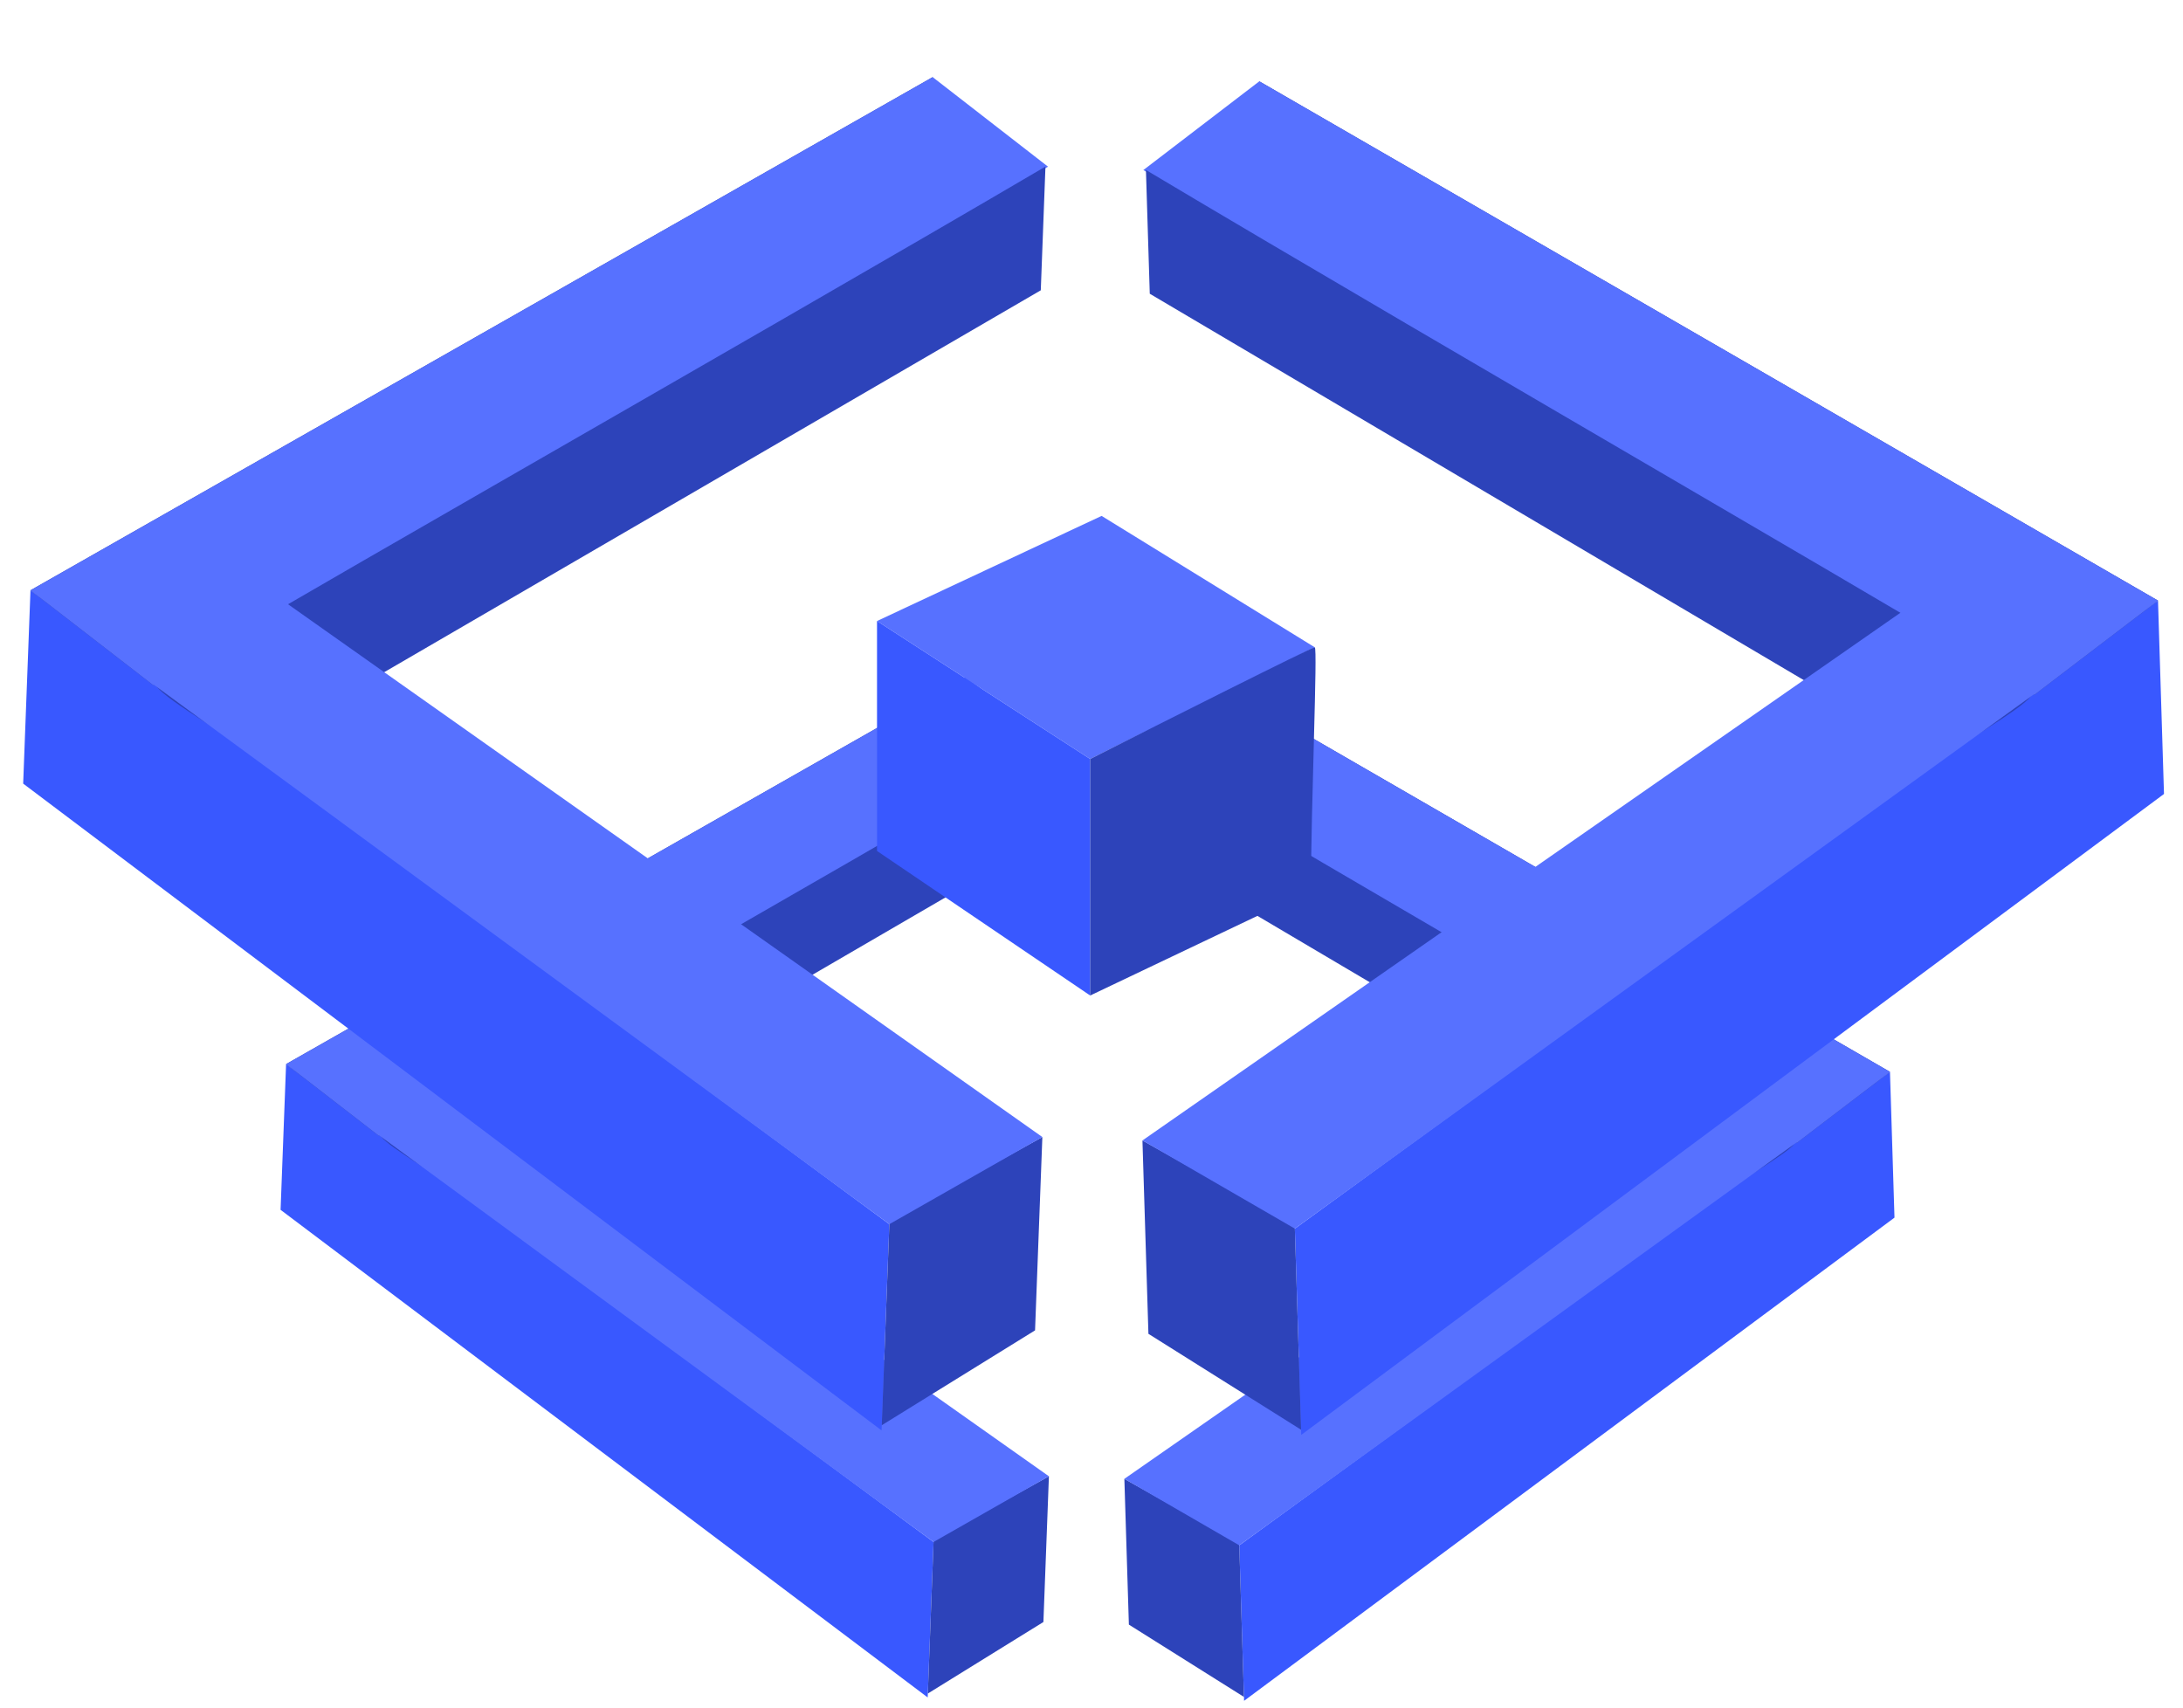 <svg width="349" height="273" viewBox="0 0 349 273" fill="none" xmlns="http://www.w3.org/2000/svg">
<path d="M198.123 247.05L302.153 171.356L302.875 194.662L198.893 271.909L198.123 247.05Z" fill="#3958FF"/>
<path d="M194.437 128.037L193.84 108.771L302.153 171.356L287.264 182.704L194.437 128.037Z" fill="#273CAD"/>
<path d="M179.864 119.468L193.84 108.771L302.153 171.356L287.264 182.704L179.864 119.468Z" fill="#5771FF"/>
<path d="M180.637 134.374L180.175 119.459C215.35 140.453 286.137 181.27 286.944 182.403C287.594 183.316 279.85 187.703 275.687 190.527L180.637 134.374Z" fill="#2D43BA"/>
<path d="M179.754 236.422L198.114 246.739L198.874 271.288L180.476 259.727L179.754 236.422Z" fill="#2D43BA"/>
<path d="M198.123 247.05L179.754 236.422L271.4 172.62L287.565 182.384L198.123 247.05Z" fill="#5771FF"/>
<path d="M149.25 246.514L45.737 170.115L44.857 193.415L148.311 271.368L149.25 246.514Z" fill="#3958FF"/>
<path d="M153.745 127.529L154.473 108.268L45.737 170.115L60.549 181.564L153.745 127.529Z" fill="#273CAD"/>
<path d="M168.376 119.06L154.473 108.268L45.737 170.115L60.549 181.564L168.376 119.06Z" fill="#5771FF"/>
<path d="M167.502 133.96L168.065 119.048C132.748 139.802 61.685 180.138 60.871 181.265C60.215 182.173 67.928 186.613 72.072 189.466L167.502 133.96Z" fill="#2D43BA"/>
<path d="M167.691 236.011L149.262 246.204L148.335 270.746L166.811 259.311L167.691 236.011Z" fill="#2D43BA"/>
<path d="M149.25 246.514L167.691 236.011L76.481 171.588L60.25 181.241L149.25 246.514Z" fill="#5771FF"/>
<path d="M207.01 196.422L345.004 96.015L345.962 126.93L208.031 229.397L207.01 196.422Z" fill="#3958FF"/>
<path d="M202.121 38.553L201.329 12.998L345.004 96.015L325.254 111.068L202.121 38.553Z" fill="#273CAD"/>
<path d="M182.79 27.187L201.329 12.998L345.004 96.015L325.254 111.068L182.79 27.187Z" fill="#5771FF"/>
<path d="M183.815 46.959L183.202 27.174C229.861 55.023 323.759 109.166 324.829 110.668C325.691 111.879 315.419 117.698 309.897 121.445L183.815 46.959Z" fill="#2D43BA"/>
<path d="M182.644 182.323L206.997 196.01L208.006 228.572L183.601 213.238L182.644 182.323Z" fill="#2D43BA"/>
<path d="M207.01 196.422L182.644 182.323L304.21 97.691L325.653 110.643L207.01 196.422Z" fill="#5771FF"/>
<path d="M142.181 195.711L4.873 94.369L3.705 125.276L140.936 228.678L142.181 195.711Z" fill="#3958FF"/>
<path d="M148.144 37.879L149.109 12.33L4.873 94.369L24.52 109.555L148.144 37.879Z" fill="#273CAD"/>
<path d="M167.551 26.645L149.109 12.33L4.873 94.369L24.52 109.555L167.551 26.645Z" fill="#5771FF"/>
<path d="M166.392 46.41L167.139 26.629C120.292 54.16 26.028 107.664 24.948 109.159C24.077 110.364 34.309 116.253 39.806 120.037L166.392 46.41Z" fill="#2D43BA"/>
<path d="M166.643 181.779L142.197 195.299L140.967 227.854L165.475 212.685L166.643 181.779Z" fill="#2D43BA"/>
<path d="M142.181 195.711L166.643 181.778L45.654 96.322L24.124 109.127L142.181 195.711Z" fill="#5771FF"/>
<path d="M140.211 99.283L176.115 82.477L210.192 103.484L174.289 121.34L140.211 99.283Z" fill="#5771FF"/>
<path d="M140.211 136.044V99.283L174.289 121.34V159.152L140.211 136.044Z" fill="#3958FF"/>
<path d="M174.289 159.152V121.34C186.054 115.388 209.706 103.484 210.192 103.484C210.679 103.484 209.584 128.692 209.584 142.346L174.289 159.152Z" fill="#2D43BA"/>
</svg>
